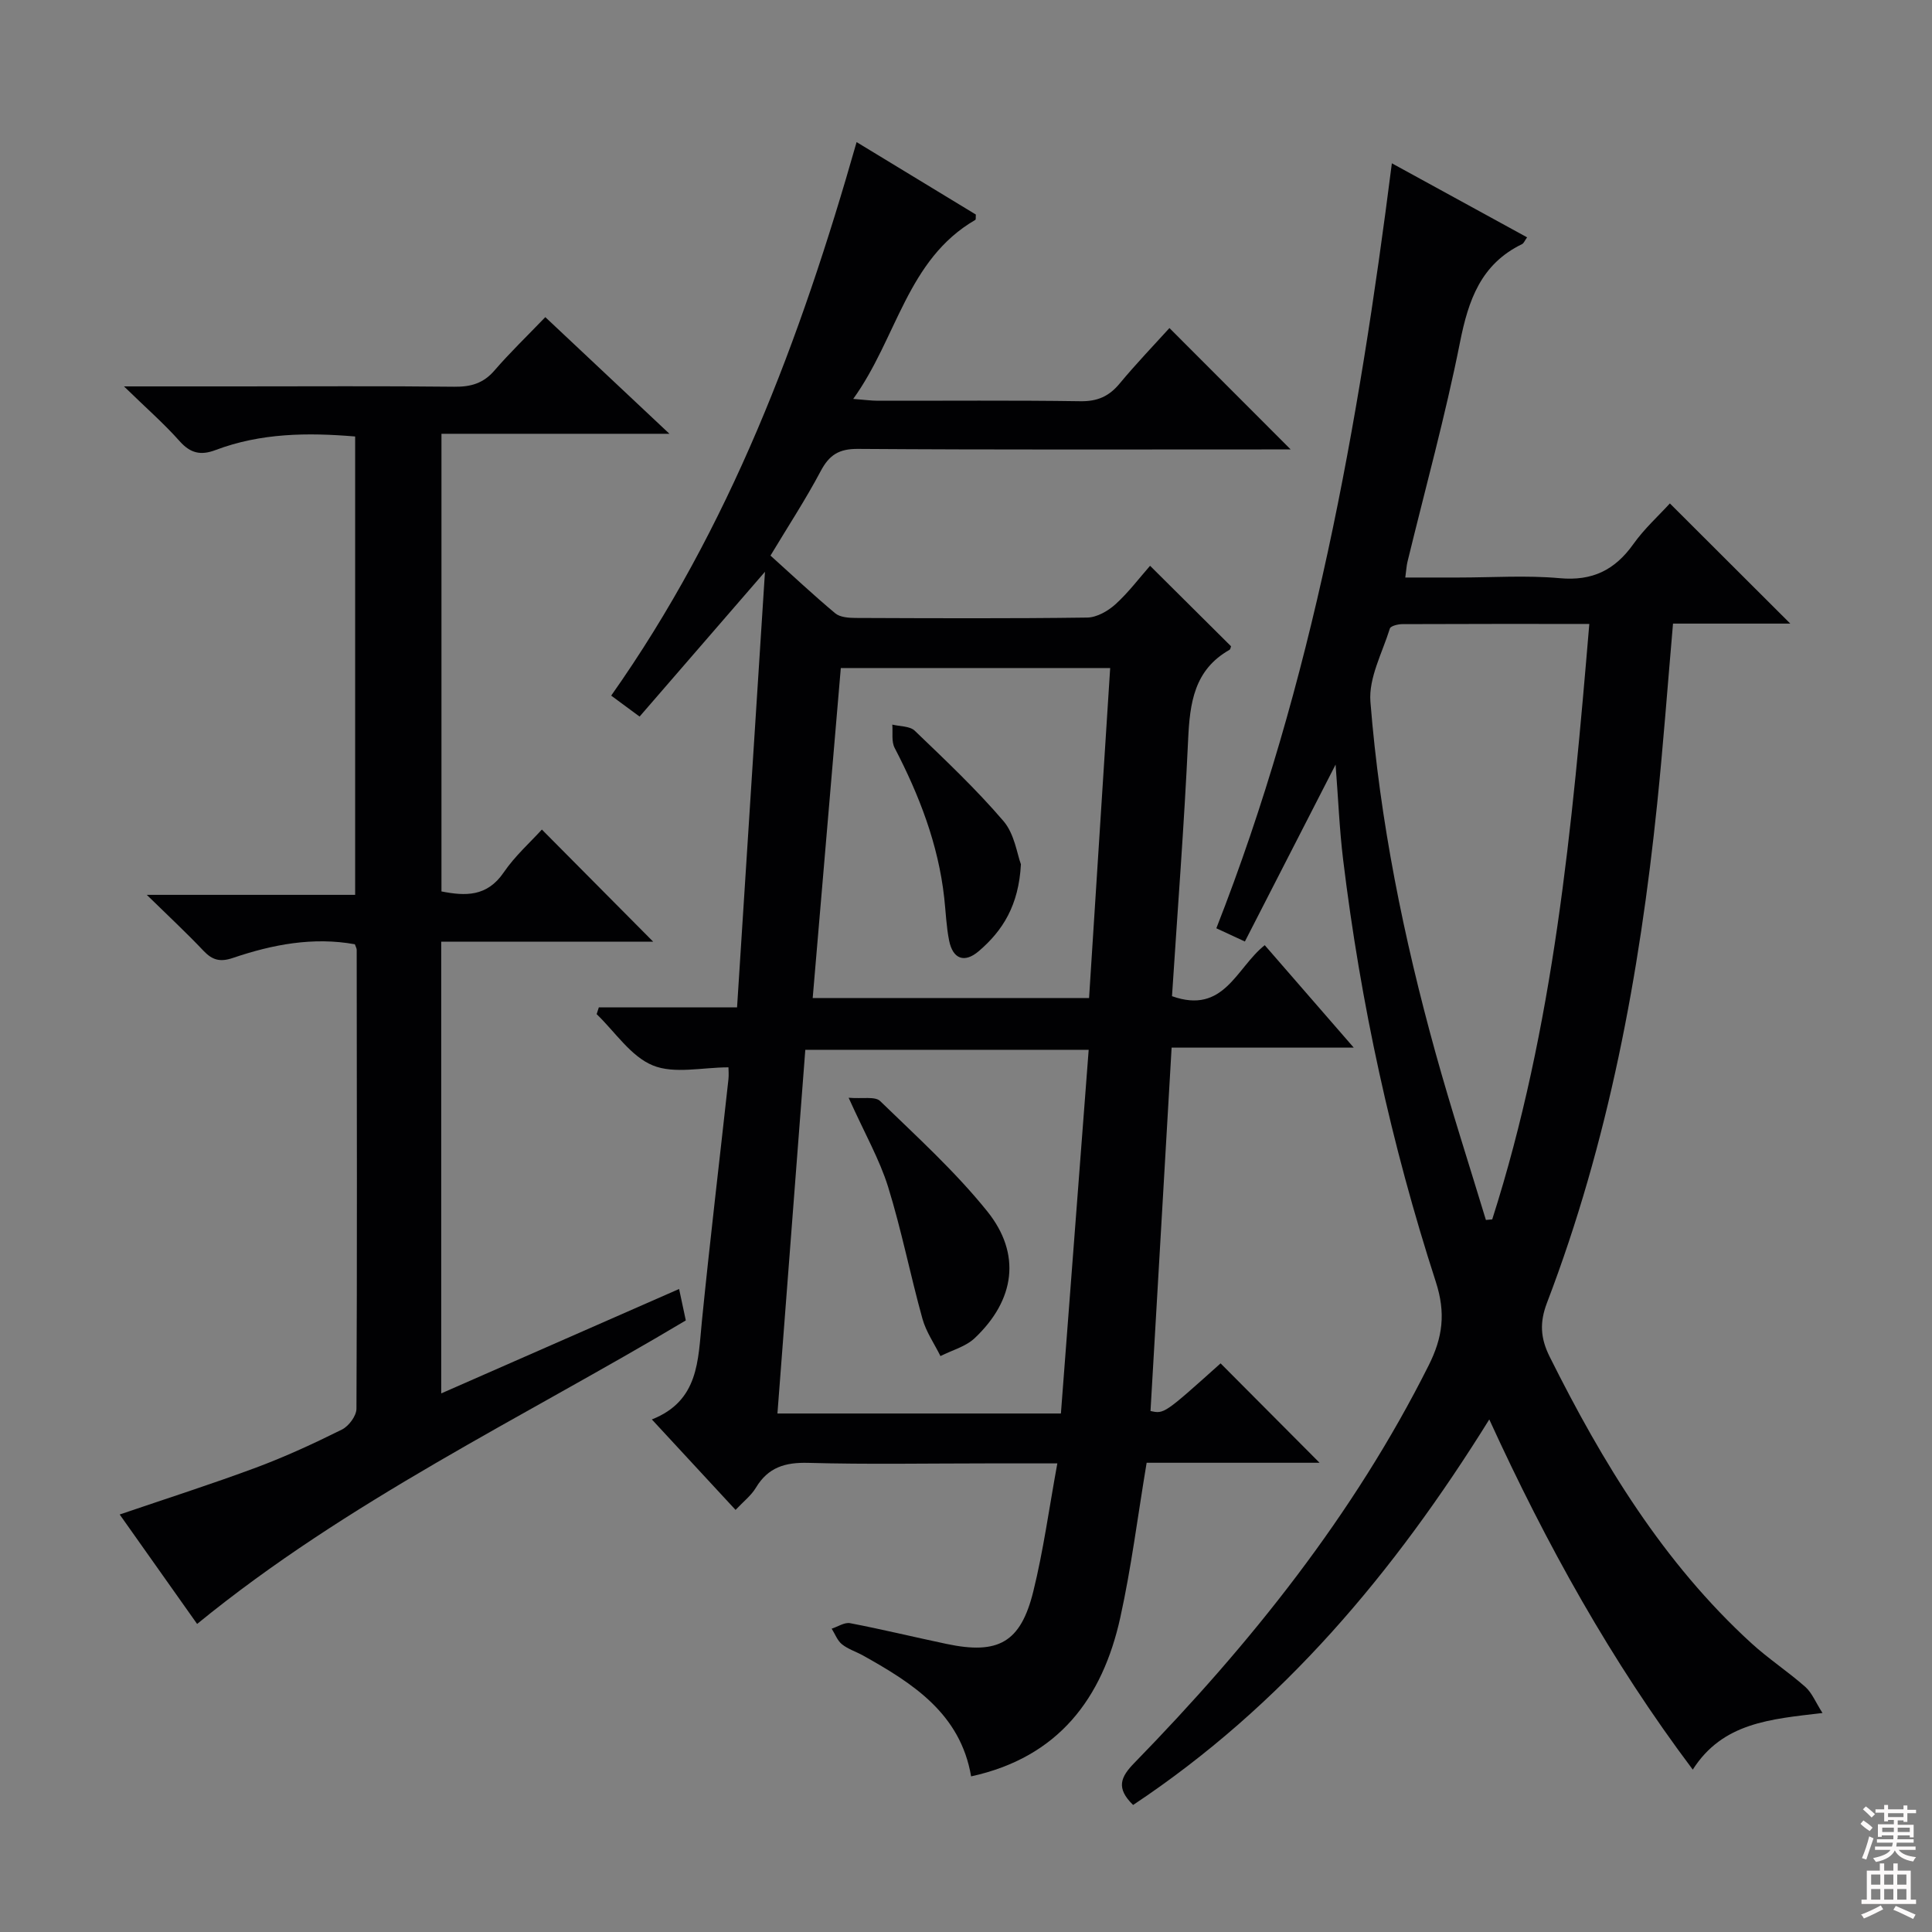 <svg enable-background="new 0 0 400 400" viewBox="0 0 400 400" xmlns="http://www.w3.org/2000/svg"><rect x="0" y="0" width="400" height="400" fill="#808080" stroke="none"/><g fill="#010103"><path d="m242.65 206.25c10.8 3.85 13.28-5.87 19.2-10.56 5.98 6.88 11.91 13.71 18.43 21.21-12.99 0-25.07 0-37.71 0-1.47 25.33-2.92 50.31-4.37 75.23 2.81.63 2.81.63 14.51-9.86 6.79 6.81 13.56 13.62 20.49 20.58-11.83 0-24 0-35.8 0-1.86 11.13-3.17 21.68-5.45 32.02-3.7 16.79-12.83 28.96-30.89 32.91-2.22-12.97-12.02-19.24-22.35-25.01-1.45-.81-3.12-1.32-4.39-2.34-.96-.77-1.43-2.13-2.13-3.23 1.28-.41 2.66-1.36 3.81-1.14 6.67 1.28 13.29 2.89 19.94 4.29 10.73 2.27 15.37-.26 17.99-10.85 2.09-8.45 3.26-17.14 4.98-26.52-5.7 0-10.14 0-14.58 0-12.33 0-24.67.23-36.99-.11-4.79-.13-8.3.92-10.83 5.13-.99 1.65-2.63 2.91-4.22 4.61-5.69-6.15-11.2-12.1-17.33-18.73 9.74-3.84 9.55-12.22 10.36-20.35 1.67-16.69 3.66-33.35 5.49-50.03.11-.96.01-1.95.01-2.52-5.41 0-11.21 1.43-15.67-.4-4.56-1.87-7.8-6.94-11.62-10.61.15-.47.3-.93.45-1.4h14.05 14.57c1.93-30.14 3.82-59.59 5.78-90.19-9.12 10.53-17.41 20.11-25.96 29.98-2.16-1.6-3.84-2.84-5.88-4.34 24.54-34.79 39.16-73.68 50.81-114.6 8.45 5.14 16.6 10.09 24.69 15-.05.51.04 1.02-.12 1.11-14.16 8.22-16.19 24.47-25.27 37.06 2.29.18 3.68.37 5.06.38 14 .02 27.99-.11 41.99.1 3.52.05 5.91-1.01 8.1-3.65 3.39-4.08 7.07-7.92 10.32-11.5 8.38 8.39 16.59 16.61 25.1 25.13-1.28 0-2.95 0-4.61 0-28.33 0-56.65.09-84.98-.11-3.93-.03-5.93 1.24-7.71 4.59-3.1 5.85-6.74 11.41-10.4 17.5 4.51 4.06 8.85 8.14 13.41 11.95.98.82 2.77.95 4.18.96 16 .06 31.99.14 47.99-.08 1.98-.03 4.28-1.34 5.83-2.74 2.69-2.43 4.9-5.39 7.18-7.98 5.68 5.65 11.2 11.13 16.76 16.66-.07.18-.11.63-.33.75-7.32 4.16-8.2 11.01-8.55 18.59-.82 17.75-2.2 35.45-3.34 53.11zm-81.69 86.4h58.69c1.93-25.29 3.85-50.31 5.75-75.3-19.89 0-39.11 0-58.67 0-1.92 25.12-3.82 49.93-5.77 75.3zm13.12-154.34c-1.97 23.12-3.89 45.66-5.82 68.32h57.22c1.46-22.86 2.91-45.45 4.37-68.32-18.82 0-37.04 0-55.77 0z"/><path d="m234.6 373.7c-3.61-3.51-2.59-5.79.26-8.71 24.04-24.66 45.4-51.32 60.94-82.32 2.89-5.76 3.57-10.8 1.47-17.28-9.22-28.48-15.58-57.67-19.19-87.41-.76-6.25-1.01-12.56-1.56-19.68-6.44 12.56-12.53 24.44-18.78 36.63-2.39-1.11-3.99-1.85-5.91-2.74 19.99-50.95 29.42-103.96 36.34-158.38 9.52 5.21 18.71 10.25 28 15.33-.49.67-.68 1.23-1.06 1.41-8.5 4.13-11.09 11.56-12.83 20.3-3.04 15.28-7.2 30.33-10.88 45.48-.19.78-.23 1.6-.45 3.24h11.02c7 0 14.04-.49 20.98.14 6.74.61 11.39-1.69 15.21-7.05 2.28-3.21 5.28-5.92 7.57-8.43 8.38 8.36 16.46 16.43 24.93 24.88-8.11 0-16.13 0-24.28 0-1.12 12.86-2.02 25.1-3.28 37.3-3.64 35.3-10.08 70.02-22.81 103.31-1.55 4.06-1.38 7.31.56 11.19 10.92 21.87 23.47 42.56 41.7 59.25 3.55 3.25 7.62 5.91 11.23 9.1 1.37 1.22 2.11 3.15 3.55 5.4-10.84 1.27-20.67 2-26.86 11.72-16.89-22.46-30.28-46.59-42.13-72.5-19.72 31.73-42.88 59.32-73.74 79.82zm94.45-244.52c-13.47 0-26.09-.02-38.7.04-.9 0-2.42.37-2.59.9-1.56 5.02-4.42 10.24-4.03 15.17 1.96 24.67 6.88 48.88 13.49 72.72 3.22 11.6 6.93 23.05 10.42 34.57.44-.04.87-.08 1.31-.12 12.73-39.83 16.56-81.14 20.1-123.28z"/><path d="m140.6 266.87c.49 2.31.91 4.25 1.39 6.51-33.9 20.23-69.94 37.3-101.18 62.84-4.91-6.95-10.33-14.61-16.03-22.66 9.65-3.29 19.04-6.29 28.26-9.72 6.06-2.26 11.97-4.99 17.76-7.87 1.41-.7 3-2.83 3-4.32.15-31.66.08-63.33.05-94.99 0-.31-.19-.61-.38-1.16-8.63-1.56-17.03.04-25.22 2.82-2.64.9-4.26.49-6.1-1.45-3.53-3.73-7.29-7.23-11.76-11.6h43.14c0-31.83 0-63.2 0-94.9-9.84-.83-19.54-.73-28.91 2.81-3.05 1.15-5.18.68-7.42-1.83-3.26-3.67-6.99-6.92-11.53-11.35h23.39c15 0 30-.1 45 .07 3.42.04 6.02-.7 8.31-3.36 3.15-3.65 6.64-7.01 10.53-11.05 8.49 7.98 16.66 15.65 25.7 24.15-16.29 0-31.58 0-47.2 0v94.75c4.95.97 9.43 1.14 12.9-3.95 2.32-3.4 5.48-6.21 7.89-8.86 7.83 7.88 15.48 15.59 23.04 23.21-13.97 0-28.8 0-43.88 0v93.53c16.7-7.34 32.91-14.45 49.25-21.62z"/><path d="m175.7 227.28c2.9.24 5.48-.33 6.52.68 7.62 7.39 15.55 14.59 22.18 22.83 7.11 8.84 5.73 18.38-2.59 26.25-1.87 1.77-4.71 2.51-7.1 3.72-1.27-2.57-2.98-5.02-3.73-7.73-2.52-9.07-4.33-18.35-7.12-27.34-1.77-5.66-4.79-10.93-8.16-18.41z"/><path d="m211.37 178.94c-.45 8.51-3.77 13.75-8.73 17.99-2.94 2.51-5.35 1.66-6.13-2.17-.59-2.91-.69-5.93-1.02-8.89-1.23-11.07-5.17-21.23-10.27-31.04-.69-1.33-.34-3.19-.48-4.81 1.57.39 3.62.29 4.64 1.26 6.32 6.07 12.72 12.1 18.4 18.74 2.28 2.68 2.81 6.87 3.59 8.92z"/></g><path d="m385.2 377.6.6-.7c.6.4 1.3.9 1.9 1.5l-.6.7c-.8-.5-1.4-1-1.9-1.5zm.3 7.1c.6-1.4 1.1-2.9 1.5-4.5.3.1.6.3.9.4-.5 1.4-1 2.9-1.5 4.4zm.2-10.1.6-.6c.7.5 1.3 1.1 1.9 1.6l-.7.7c-.6-.6-1.2-1.2-1.8-1.7zm8.4-.8h.8v.9h1.8v.7h-1.8v1.8h-.8v-.3h-1.2v.9h3.3v2.6h-.8v-.4h-2.5c0 .3 0 .6-.1.8h3.4v.7h-3.5c0 .3-.1.6-.1.8h4v.7h-3.5c.7.9 1.9 1.3 3.6 1.5-.2.2-.4.5-.6.9-1.9-.3-3.2-1.1-3.8-2.3-.5 1.1-1.8 2-3.9 2.4-.2-.3-.4-.5-.6-.8 1.9-.4 3.1-.9 3.6-1.7h-3.2v-.7h3.5c.1-.2.1-.5.2-.8h-3.3v-.7h3.4c0-.2 0-.5 0-.8h-2.4v.3h-.8v-2.6h3.3v-.9h-1.2v.3h-.8v-1.8h-1.8v-.7h1.8v-.9h.8v.9h3.2zm-4.4 5.5h2.4c0-.3 0-.6 0-.9h-2.4zm1.2-3.1h3.2v-.8h-3.2zm4.4 2.2h-2.4v.9h2.5v-.9z" fill="#fcfafa"/><path d="m389.2 385.8h.9v1.5h1.9v-1.5h.9v1.5h2.7v6h1.1v.9h-11.3v-.9h1.1v-6h2.7zm.2 8.7.5.8c-1.2.6-2.5 1.3-4 1.9-.2-.3-.3-.6-.6-.8 1.6-.6 3-1.3 4.1-1.9zm-2-4.3h1.9v-2.1h-1.9zm0 3.1h1.9v-2.2h-1.9zm2.7-3.1h1.9v-2.1h-1.9zm0 3.1h1.9v-2.2h-1.9zm2.4 1.3c1.4.6 2.7 1.2 4.1 1.8l-.5.9c-1.5-.7-2.8-1.4-4.1-1.9zm2.2-6.5h-1.9v2.1h1.9zm-1.9 5.2h1.9v-2.2h-1.9z" fill="#fcfafa"/></svg>